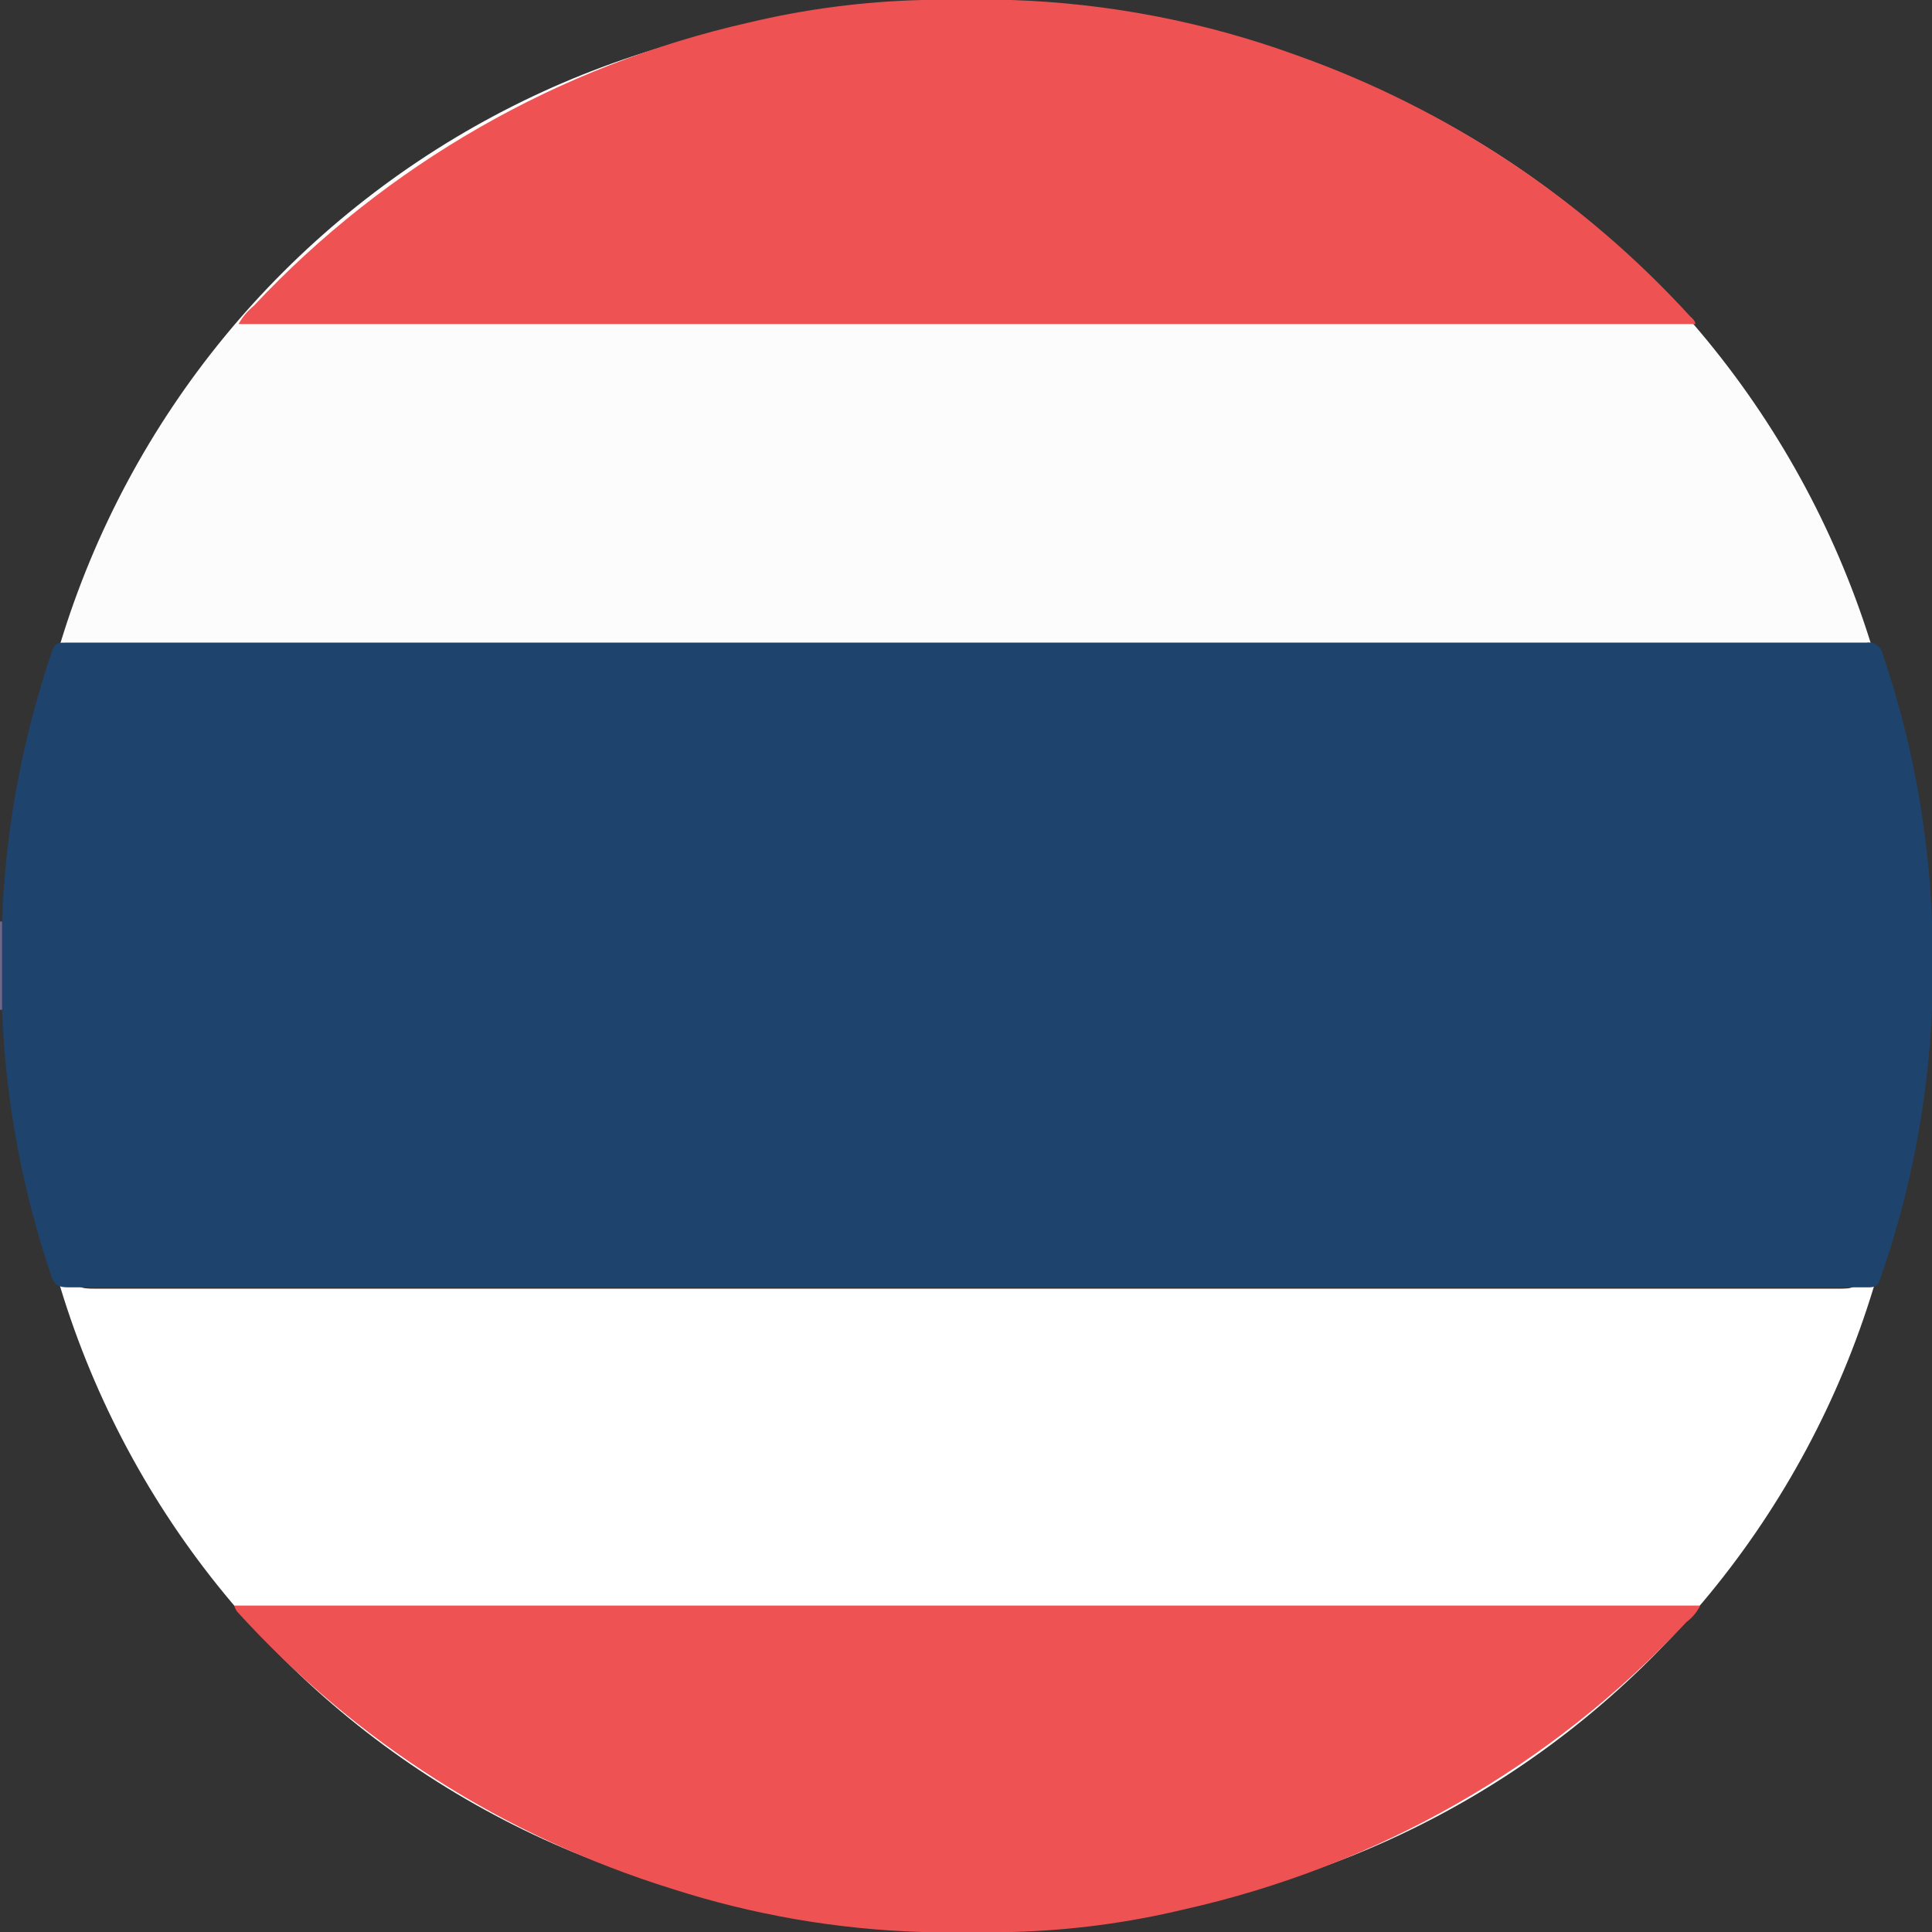 <svg width="69" height="69" viewBox="0 0 69 69" fill="none" xmlns="http://www.w3.org/2000/svg">
<rect x="0" y="0" width="69" height="69" fill="#333333" stroke="none"/>
<path d="M33.006 68.572H32.688C28.499 68.574 24.35 67.752 20.48 66.152C16.609 64.553 13.092 62.209 10.129 59.252C7.166 56.296 4.816 52.786 3.212 48.922C1.609 45.059 0.784 40.918 0.784 36.736V36.419C0.802 36.401 0.826 36.392 0.851 36.392C0.876 36.392 0.9 36.401 0.918 36.419C1.013 36.877 1.05 37.345 1.028 37.812C1.254 40.392 1.772 42.938 2.571 45.401C2.755 46 2.804 46.024 3.428 46.024H65.609C66.233 46.024 66.282 46.025 66.466 45.401C67.267 42.938 67.785 40.392 68.008 37.812C68.002 37.355 68.051 36.9 68.155 36.455C68.173 36.438 68.198 36.429 68.223 36.429C68.248 36.429 68.272 36.438 68.29 36.455V36.773C68.28 45.212 64.914 53.302 58.932 59.265C52.949 65.228 44.84 68.576 36.385 68.572H36.067C36.059 68.564 36.053 68.555 36.048 68.544C36.044 68.534 36.041 68.523 36.041 68.511C36.041 68.5 36.044 68.489 36.048 68.478C36.053 68.468 36.059 68.458 36.067 68.45C36.496 68.348 36.936 68.303 37.377 68.316C44.772 67.703 51.752 64.645 57.21 59.627C57.917 59.005 58.583 58.34 59.206 57.634C59.238 57.61 59.265 57.578 59.284 57.543C59.303 57.507 59.314 57.467 59.316 57.427H10.345C10.281 57.424 10.218 57.44 10.164 57.473C10.109 57.506 10.066 57.555 10.04 57.613C10.013 57.67 10.005 57.735 10.016 57.798C10.027 57.861 10.056 57.919 10.1 57.964L10.296 58.184C13.043 61.006 16.257 63.334 19.797 65.065C22.965 66.606 26.357 67.637 29.848 68.12C30.741 68.242 31.635 68.328 32.529 68.377C32.676 68.365 32.823 68.39 32.957 68.45C32.969 68.454 32.98 68.46 32.99 68.469C32.999 68.478 33.006 68.488 33.011 68.5C33.015 68.511 33.017 68.524 33.017 68.537C33.016 68.549 33.012 68.561 33.006 68.572Z" fill="white"/>
<path d="M0.784 32.545V32.227C0.782 28.045 1.606 23.904 3.208 20.04C4.81 16.176 7.159 12.665 10.12 9.708C13.082 6.75 16.598 4.404 20.468 2.803C24.338 1.203 28.487 0.379 32.676 0.379H32.994C33.002 0.387 33.009 0.396 33.013 0.407C33.018 0.417 33.02 0.429 33.02 0.44C33.02 0.451 33.018 0.463 33.013 0.473C33.009 0.484 33.002 0.493 32.994 0.501C32.549 0.607 32.092 0.653 31.635 0.635C24.24 1.248 17.261 4.306 11.802 9.325C11.109 9.935 10.455 10.588 9.843 11.28C9.843 11.28 9.721 11.378 9.721 11.512H58.692C58.755 11.515 58.819 11.499 58.873 11.466C58.927 11.433 58.971 11.384 58.997 11.326C59.023 11.268 59.032 11.204 59.021 11.141C59.01 11.078 58.981 11.02 58.937 10.975C58.55 10.546 58.142 10.138 57.712 9.752C55.915 8.057 53.946 6.554 51.836 5.267C47.954 2.952 43.644 1.443 39.164 0.831C38.283 0.709 37.401 0.635 36.52 0.587C36.373 0.599 36.226 0.574 36.092 0.513C36.083 0.505 36.077 0.496 36.072 0.485C36.068 0.475 36.066 0.464 36.066 0.452C36.066 0.441 36.068 0.43 36.072 0.419C36.077 0.409 36.083 0.399 36.092 0.391V0.391C44.629 0.401 52.814 3.792 58.849 9.821C64.883 15.849 68.274 24.022 68.278 32.545V32.545C68.26 32.562 68.235 32.571 68.21 32.571C68.185 32.571 68.161 32.562 68.143 32.545C68.039 32.1 67.989 31.645 67.996 31.188C67.772 28.608 67.255 26.062 66.454 23.599C66.27 23 66.221 22.976 65.597 22.976H3.477C2.853 22.976 2.804 22.976 2.62 23.599C1.807 26.049 1.273 28.582 1.028 31.151C1.034 31.608 0.985 32.063 0.881 32.508C0.87 32.523 0.855 32.534 0.838 32.541C0.82 32.547 0.802 32.548 0.784 32.545V32.545Z" fill="#FCFCFC"/>
<path d="M36.104 0C36.094 0.024 36.094 0.05 36.104 0.073C36.045 0.131 35.973 0.174 35.894 0.199C35.816 0.225 35.733 0.232 35.651 0.22H33.41C33.329 0.232 33.245 0.225 33.167 0.199C33.088 0.174 33.017 0.131 32.957 0.073C32.967 0.05 32.967 0.024 32.957 0H36.104Z" fill="#F26167"/>
<path d="M0 32.911H0.073C0.131 32.97 0.174 33.042 0.2 33.12C0.225 33.199 0.232 33.282 0.22 33.363C0.22 34.113 0.22 34.863 0.22 35.612C0.232 35.694 0.225 35.777 0.2 35.855C0.174 35.934 0.131 36.005 0.073 36.064H0V32.911Z" fill="#706788"/>
<path d="M36.116 68.878C36.108 68.901 36.108 68.927 36.116 68.951H32.97C32.979 68.928 32.979 68.901 32.97 68.878C33.029 68.82 33.1 68.777 33.179 68.752C33.258 68.726 33.341 68.719 33.423 68.731H35.675C35.755 68.721 35.836 68.729 35.912 68.755C35.989 68.78 36.058 68.822 36.116 68.878V68.878Z" fill="#F26167"/>
<path d="M69 32.899V36.052C68.859 39.344 68.232 42.597 67.139 45.707C67.041 46 66.858 45.976 66.637 45.976H2.424C2.106 45.976 1.947 45.902 1.836 45.584C0.791 42.508 0.197 39.298 0.073 36.052V32.899C0.193 29.602 0.8 26.34 1.873 23.22C1.971 22.927 2.155 22.951 2.375 22.951H66.649C66.787 22.93 66.928 22.965 67.041 23.047C67.153 23.13 67.228 23.253 67.249 23.391C68.29 26.459 68.88 29.662 69 32.899Z" fill="#1E436D"/>
<path d="M36.141 69H32.921C29.892 68.907 26.892 68.388 24.008 67.46C18.036 65.606 12.671 62.188 8.472 57.561C8.472 57.561 8.374 57.439 8.374 57.341H60.724C60.608 57.572 60.441 57.773 60.234 57.928C55.424 63.076 49.168 66.654 42.286 68.193C40.272 68.677 38.212 68.947 36.141 69V69Z" fill="#EE5253"/>
<path d="M32.933 0H36.128C39.611 0.117 43.053 0.785 46.327 1.98C51.697 3.89 56.515 7.088 60.357 11.292C60.43 11.366 60.528 11.427 60.553 11.573H8.521C8.657 11.325 8.84 11.105 9.06 10.926C13.807 5.865 19.965 2.341 26.738 0.807C28.769 0.322 30.845 0.052 32.933 0V0Z" fill="#EE5253"/>
</svg>

